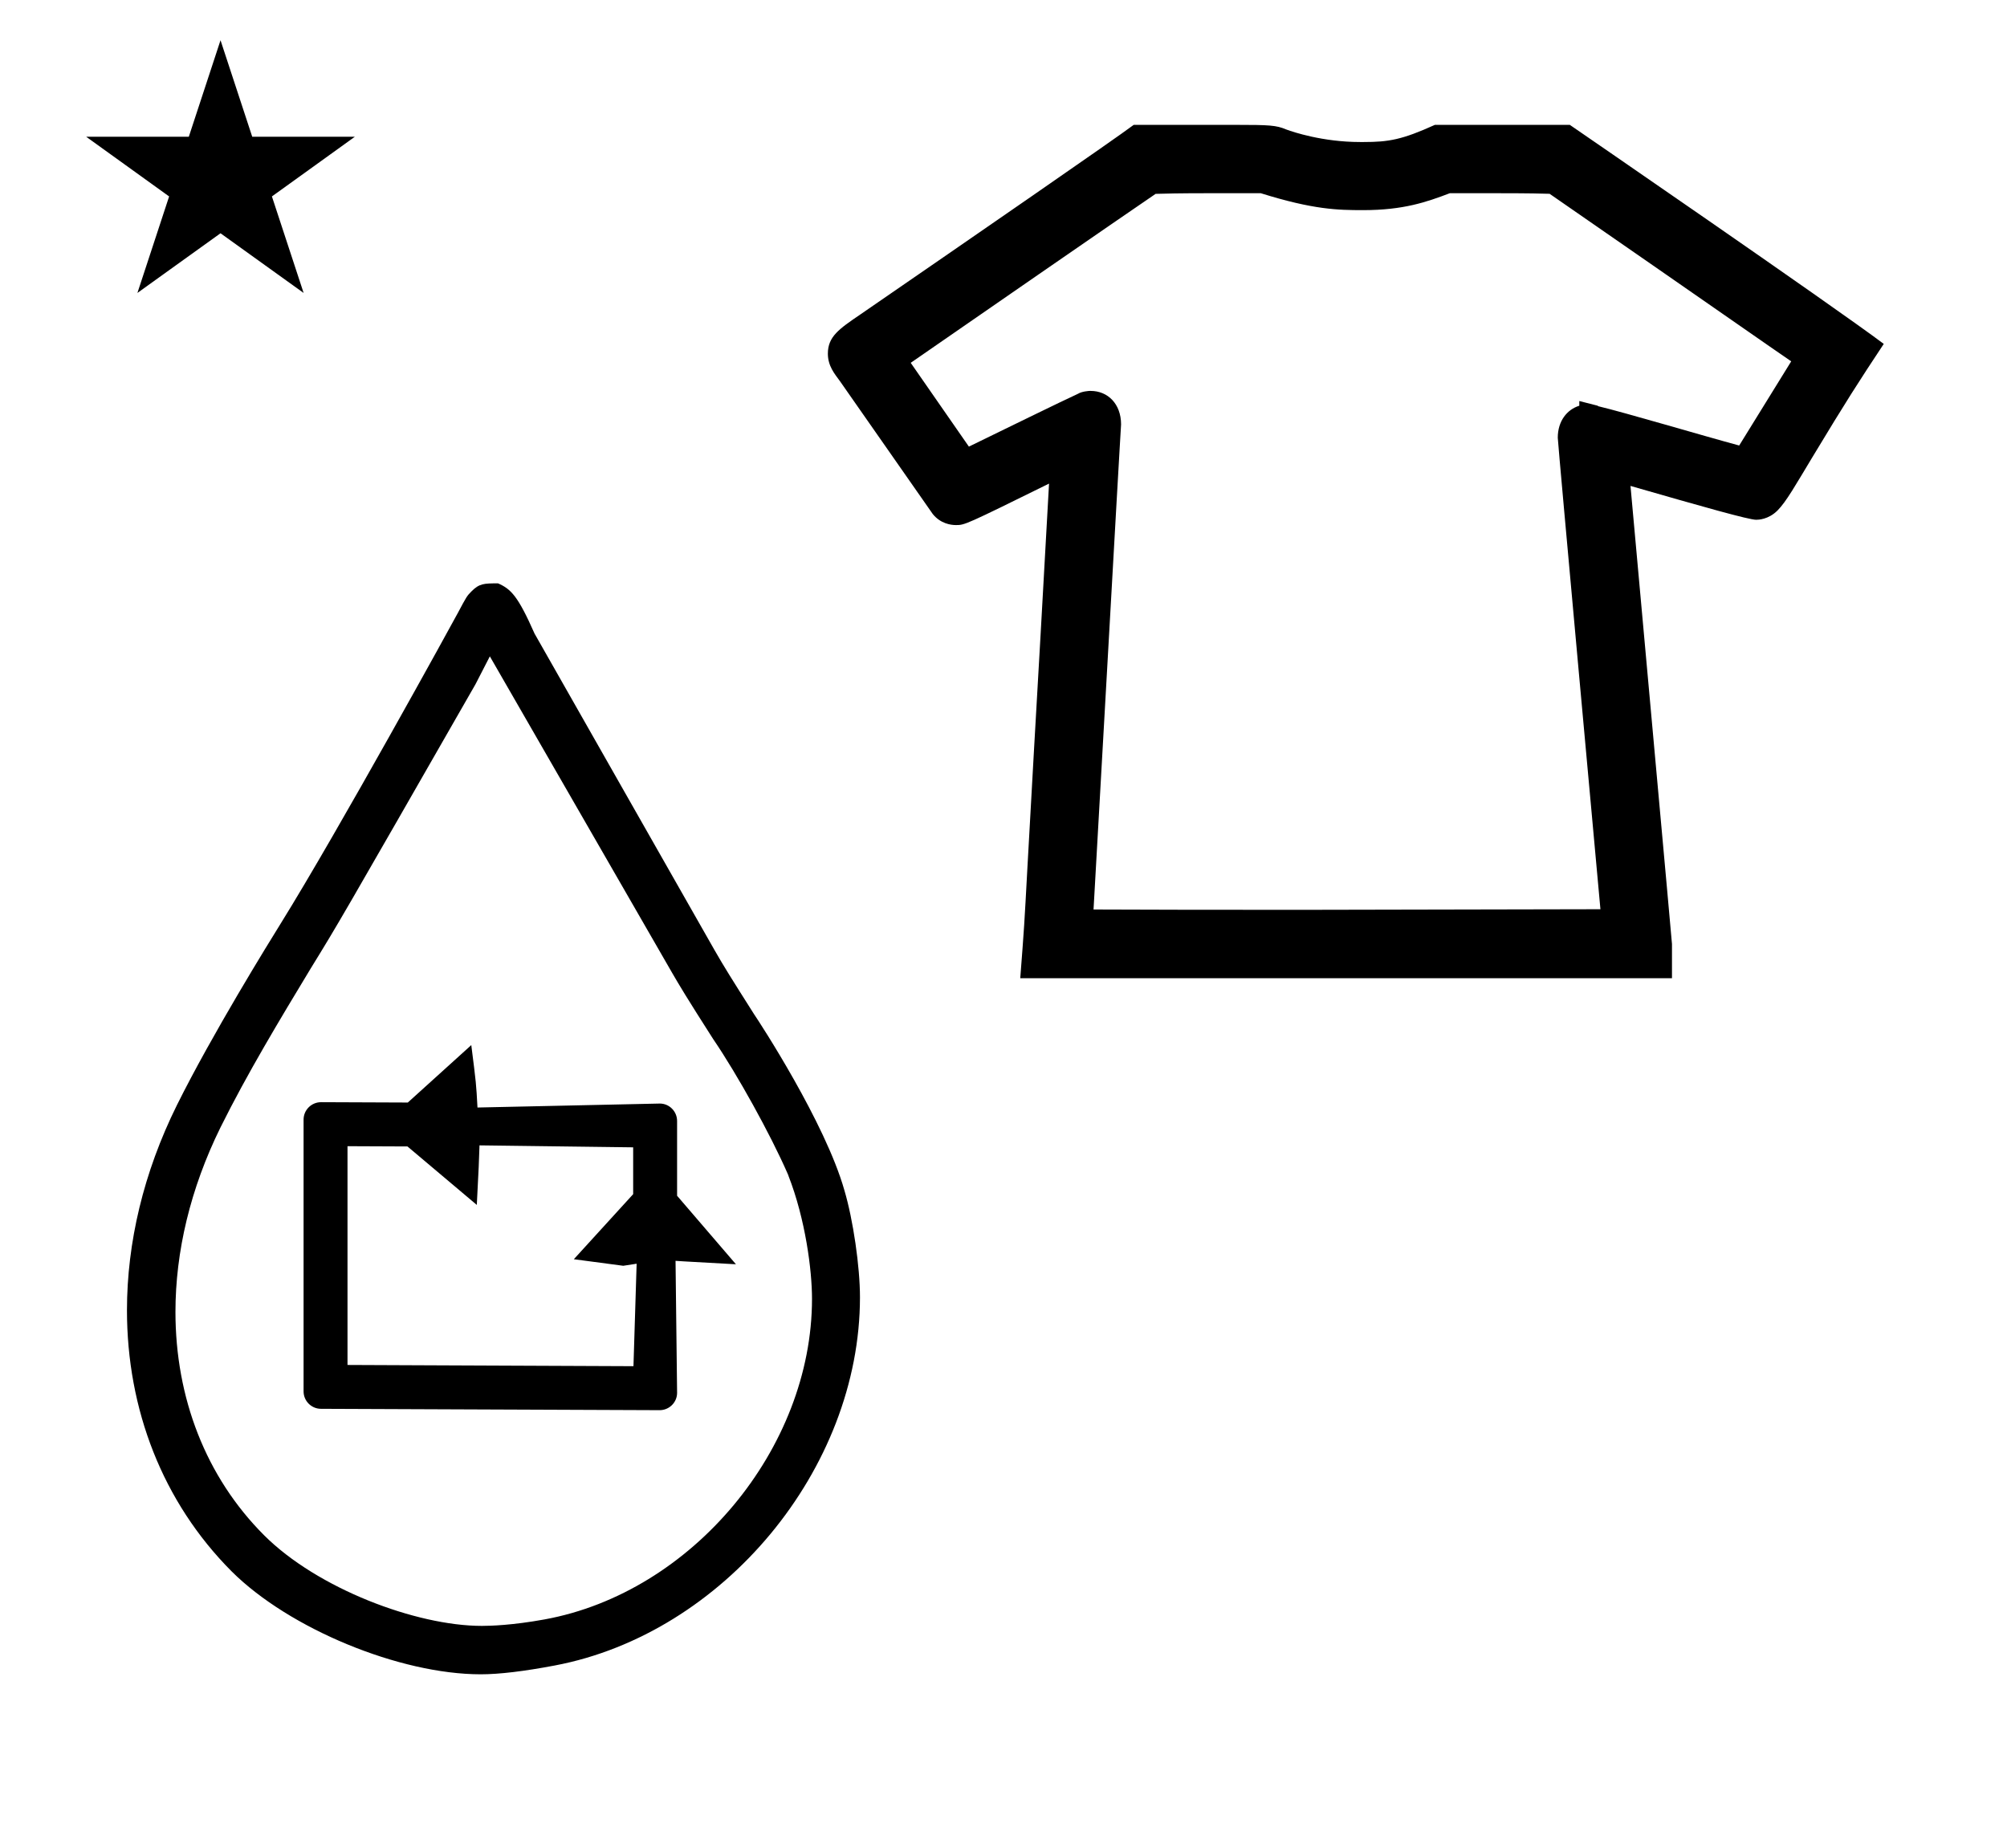 <?xml version="1.0" standalone="no"?>
<!DOCTYPE svg PUBLIC "-//W3C//DTD SVG 1.1//EN" "http://www.w3.org/Graphics/SVG/1.1/DTD/svg11.dtd" >
<svg xmlns="http://www.w3.org/2000/svg" xmlns:xlink="http://www.w3.org/1999/xlink" version="1.1" viewBox="-10 0 1086 1000">
  <g transform="matrix(1 0 0 -1 0 800)">
   <path fill="currentColor"
d="M2258.46 -131.159zM3335.26 -138.056zM2258.46 -131.155zM557.637 538.312c-45.115 -22.24 -45.594 -22.436 -50.316 -22.436c-2.791 0 -8.369 0.732 -12.598 5.973c-0.553 0.682 -48.445 69.471 -50.23 71.91
c-2.918 3.987 -6.531 8.211 -6.531 14.883c0 9.229 6.082 13.371 17.416 21.09c60.984 41.977 138.502 95.463 148.064 102.691h39.395c6.297 0 11.525 0.012 15.91 0.012c18.146 0 21.85 -0.217 27.121 -2.445
c0.002 0 0.438 -0.164 0.438 -0.164c3.232 -1.193 19.418 -6.672 39.6 -6.672h2.041c13.352 0 20.641 1.191 38.457 9.27h73.047c1.707 -1.172 140.971 -96.859 169.867 -118.513
c-13.768 -20.792 -20.242 -30.843 -38.77 -61.546c-8.723 -14.459 -13.988 -23.86 -18.729 -28.602c-4.951 -4.95 -10.498 -5.021 -11.541 -5.021c-3.908 0 -28.357 6.889 -68.012 18.317c22.449 -247.406 22.449 -247.406 22.449 -247.896
v-18.48h-352.652c2.16 28.067 2.16 28.067 3.924 60.727c0.002 0 3.527 63.094 3.527 63.094l3.545 61.987c0 0.008 3.102 55.427 4.578 81.82zM856 308c-0.221 2.553 -23.08 252.213 -23.08 255.143
c0 8.967 4.959 15.25 11.652 17.309v2.547c3.365 -0.859 6.73 -1.719 10.096 -2.579l-0.045 -0.18c14.719 -3.508 56.359 -15.891 76.463 -21.315l28.152 45.547c-3.852 2.67 -8.135 5.629 -11.943 8.242
c-64.109 44.542 -64.109 44.542 -118.785 82.414c-3.471 0.121 -11.385 0.311 -26.371 0.311c-9.215 0 -18.43 0.005 -27.643 0.005c-12.691 -4.831 -25.152 -9.153 -46.885 -9.153c-13.668 0 -26.803 0.221 -55.393 9.153
h-29.188c-13.947 0 -23.348 -0.192 -27.717 -0.347c-17.207 -11.668 -107.234 -73.919 -132.521 -91.432c6.871 -9.831 16.158 -23.232 31.48 -45.338c15.129 7.377 51.598 25.23 59.031 28.585
c2.072 1.305 5.883 1.571 6.746 1.571c0.115 0 0.156 -0.021 0.156 -0.021c9.127 0 16.414 -6.909 16.414 -18.144c0 -0.409 -1.305 -21.419 -2.363 -40.78l-12.539 -221.686
c22.75 -0.123 66.227 -0.182 112.707 -0.182zM2190.46 -139.159zM3267.26 -146.056zM2190.46 -139.155zM347.05 202.847c5.096 0 9.33 -4.215 9.33 -9.438v-40.456l31.845 -37.079c-32.123 1.782 -32.123 1.782 -32.684 1.862
l0.84 -71.429c0 -5.164 -4.243 -9.384 -9.471 -9.384l-183.209 0.739c-5.205 0 -9.434 4.234 -9.434 9.435v147.051c0 5.221 4.247 9.435 9.47 9.435c0 0 37.666 -0.151 46.925 -0.189l34.353 31.082
c2.656 -20.92 2.656 -20.92 3.352 -33.778zM332.771 60.73l1.717 55.449c-2.414 -0.372 -4.828 -0.743 -7.242 -1.115l-26.737 3.546l32.102 35.206v25.338l-83.149 1.068c-0.326 -10.097 -0.326 -10.097 -1.461 -32.223
l-37.514 31.635l-32.448 0.139v-118.378zM58.701 90.981c0 -53.489 19.181 -103.709 56.664 -141.311c31.109 -30.987 90.847 -55.666 134.761 -55.666c9.976 0 23.265 1.592 39.999 4.751c91.198 17.212 165.209 106.269 165.209 199.289
c0 16.548 -3.704 41.971 -8.425 57.849c-10.386 36.703 -46.107 91.253 -48.862 95.283c-12.786 20.188 -16.056 25.379 -21.472 34.817c-32.438 57.062 -64.927 114.072 -97.333 171.167c-8.998 20.37 -12.754 24.102 -19.76 27.176
c-7.603 0 -10.086 -0.064 -14.304 -4.281c-2.604 -2.605 -2.755 -2.974 -7.354 -11.584c-2.7 -5.056 -64.453 -117.529 -95.985 -168.3c-6.036 -9.72 -36.991 -59.696 -56.102 -98.166
c-18.116 -36.552 -27.036 -74.549 -27.036 -111.024zM250.738 -79.8c-35.623 0 -89.079 20.293 -117.817 49.03c-31.658 31.658 -47.983 74.538 -47.983 120.883c0 32.465 8.011 66.631 24.375 99.83
c14.496 29.188 31.931 58.06 48.848 86.059c15.128 24.583 15.065 24.473 89.108 153.702c0.151 0.285 0.151 0.285 7.788 15.133l98.538 -171.092c4.11 -7.082 7.819 -13.344 22.273 -35.95
c13.038 -19.084 31.047 -51.669 40.255 -72.733c0.151 -0.38 0.32 -0.743 0.479 -1.115v-0.096c9.278 -23.747 12.78 -51.347 12.78 -66.65c0 -81.047 -64.859 -158.949 -144.753 -173.506
c-17.362 -3.164 -29.308 -3.494 -33.892 -3.494zM36.648 726h55.515l17.161 52.226l17.16 -52.226h55.516l-44.867 -32.296l17.161 -52.225l-44.97 32.296l-44.971 -32.296l17.161 52.225z" />
  </g>

</svg>
